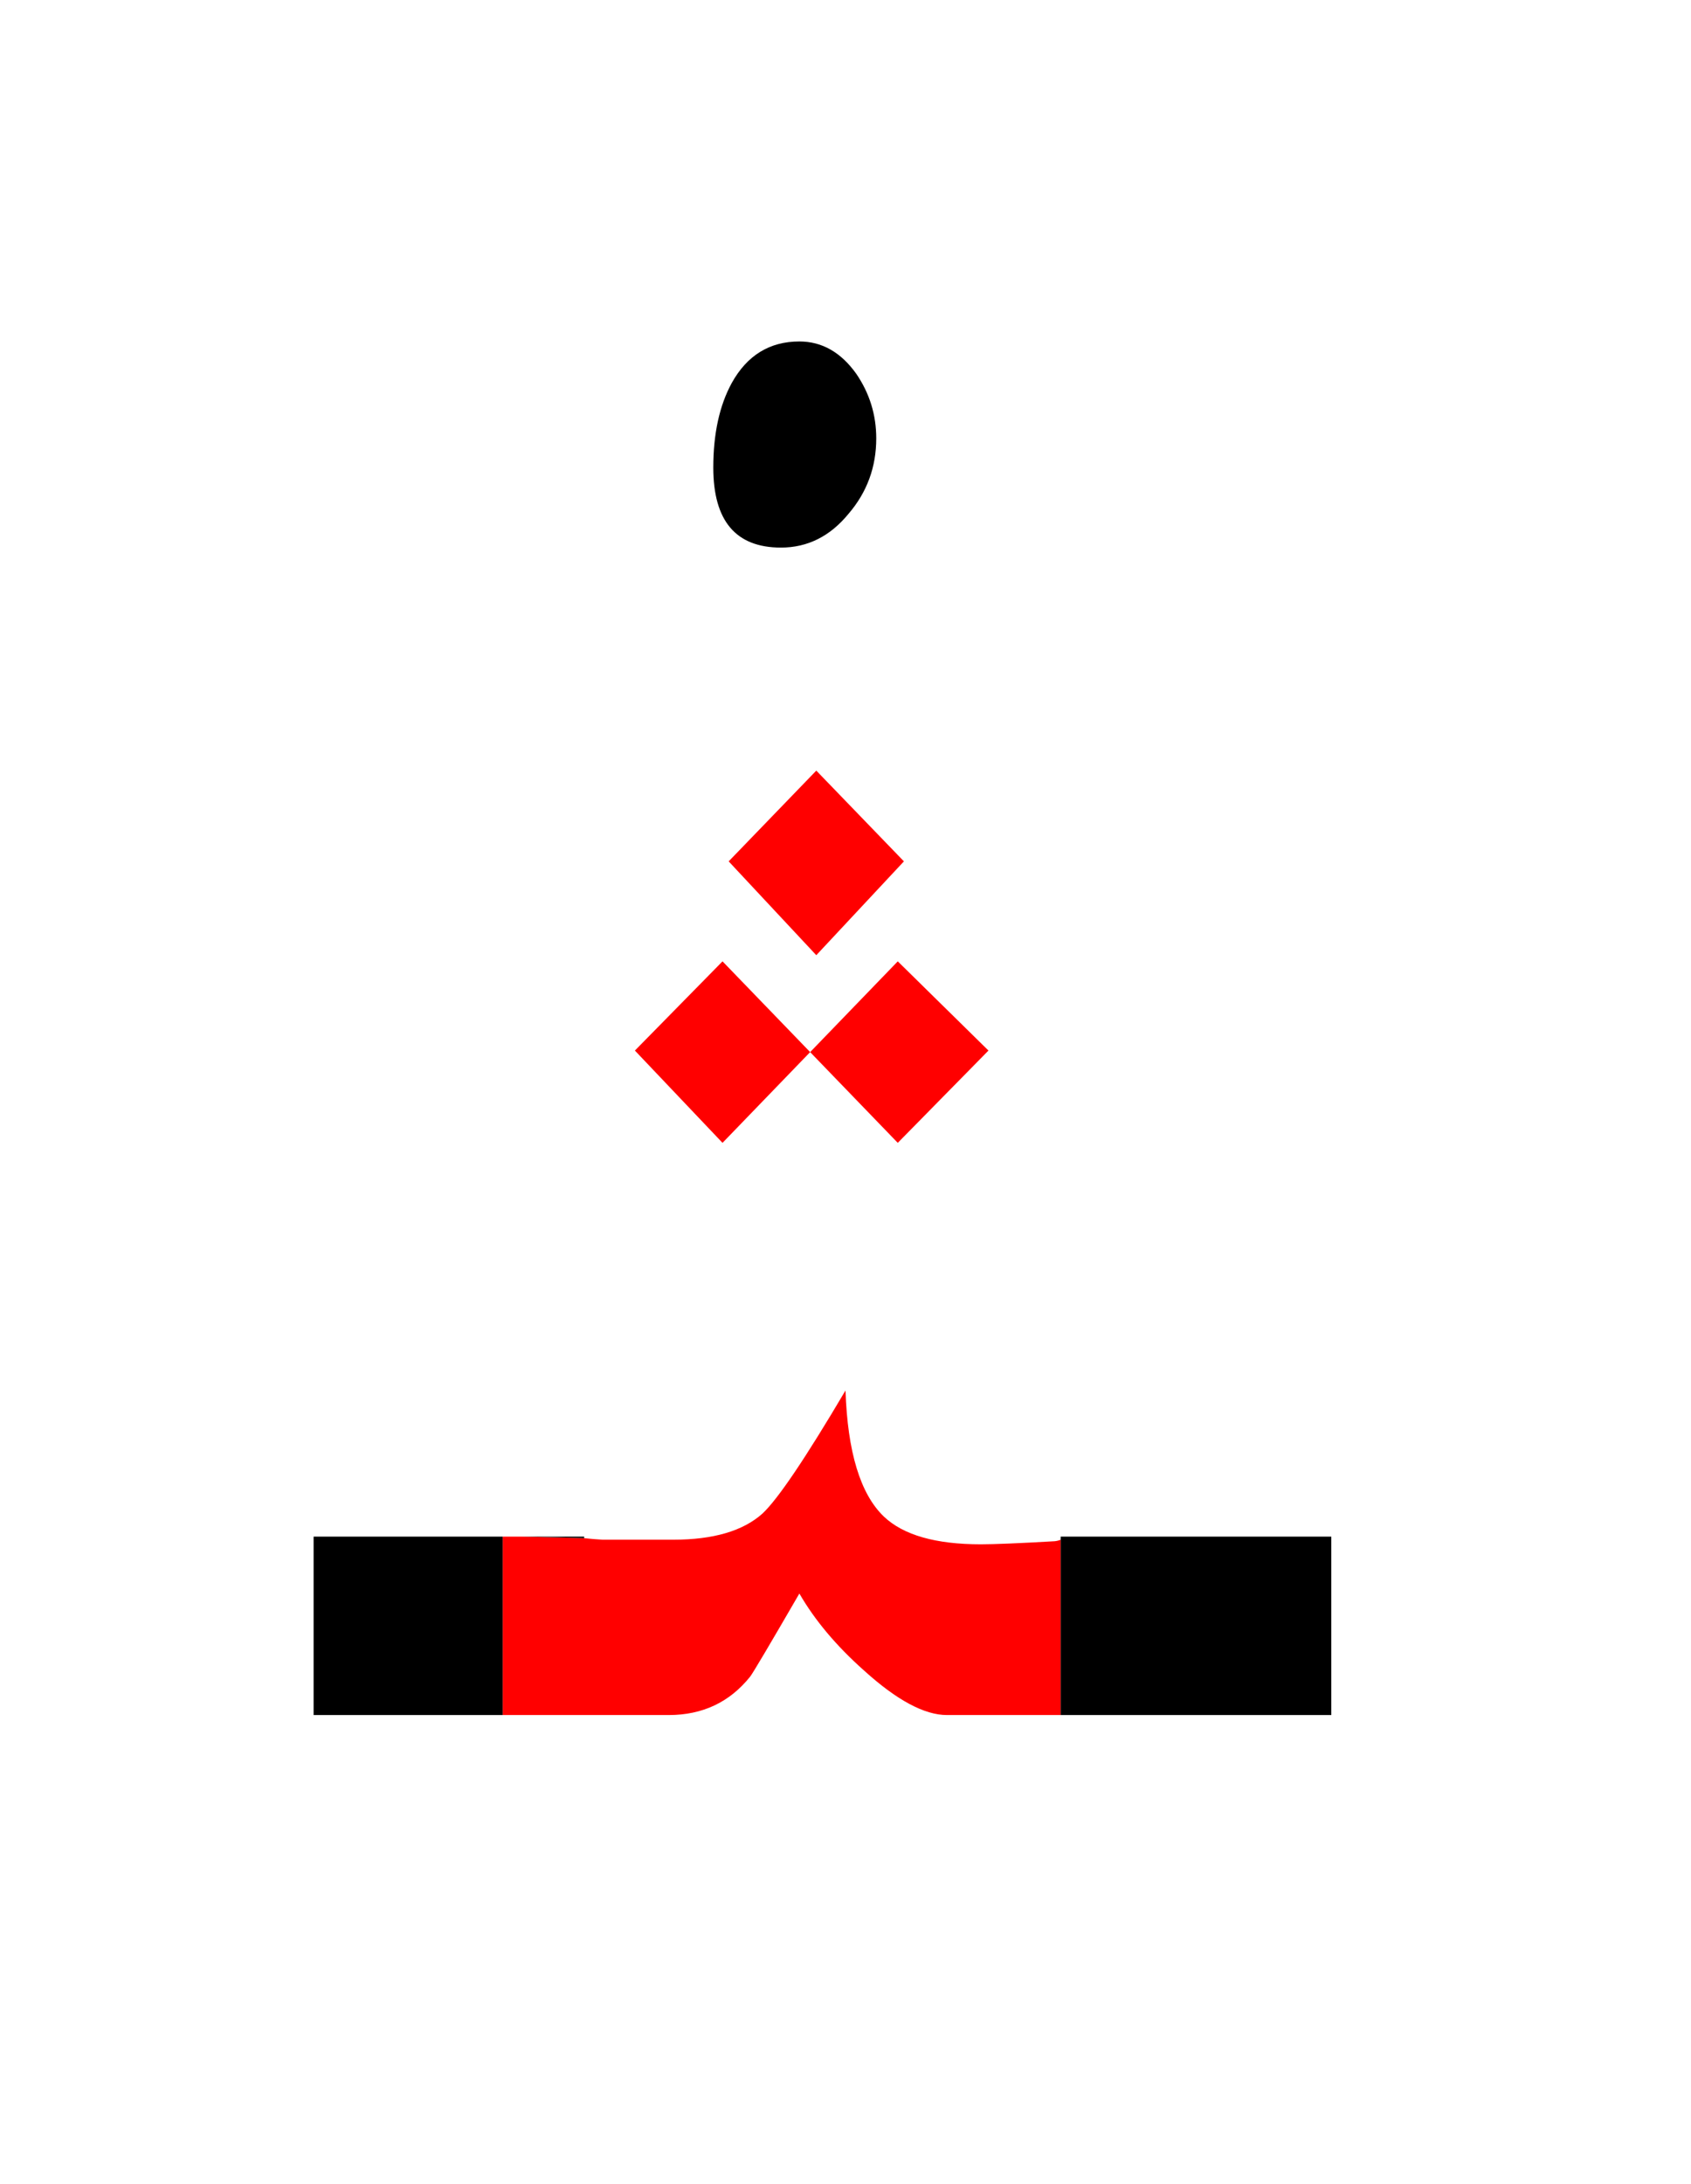 <?xml version="1.0" encoding="UTF-8" standalone="no"?><!DOCTYPE svg PUBLIC "-//W3C//DTD SVG 1.1//EN" "http://www.w3.org/Graphics/SVG/1.1/DTD/svg11.dtd"><svg width="100%" height="100%" viewBox="0 0 55 71" version="1.1" xmlns="http://www.w3.org/2000/svg" xmlns:xlink="http://www.w3.org/1999/xlink" xml:space="preserve" xmlns:serif="http://www.serif.com/" style="fill-rule:evenodd;clip-rule:evenodd;stroke-linejoin:round;stroke-miterlimit:2;"><g><path d="M16.95,49.95l-0.6,-0l0,5.8l5.4,0c1.1,0 1.983,-0.417 2.65,-1.25c0.1,-0.133 0.633,-1.033 1.6,-2.7c0.5,0.867 1.2,1.7 2.1,2.5c1.067,0.967 1.967,1.45 2.7,1.45l3.7,0l0,-5.7c-0.066,0.028 -0.133,0.044 -0.2,0.05c-1.167,0.067 -1.967,0.1 -2.4,0.1c-1.467,-0 -2.517,-0.3 -3.15,-0.9c-0.767,-0.733 -1.183,-2.1 -1.25,-4.1c-1.3,2.2 -2.2,3.533 -2.7,4c-0.633,0.567 -1.6,0.85 -2.9,0.85l-2.3,0c-0.203,-0.011 -0.403,-0.028 -0.6,-0.05c-0.723,-0.021 -1.406,-0.037 -2.05,-0.05Z" style="fill:#f00;"/><path d="M20.65,34.15l2.85,3l2.85,-2.95l-2.85,-2.95l-2.85,2.9Z" style="fill:#f00;"/><path d="M26.35,34.2l2.85,2.95l2.95,-3l-2.95,-2.9l-2.85,2.95Z" style="fill:#f00;"/><path d="M29.4,28l-2.85,-2.95l-2.85,2.95l2.85,3.05l2.85,-3.05Z" style="fill:#f00;"/><path d="M34.5,49.95l0,5.8l8.8,0l-0,-5.8l-8.8,-0Z"/><rect x="10.2" y="49.95" width="6.15" height="5.8"/><path d="M19,49.95l-2.05,-0c0.644,0.013 1.327,0.029 2.05,0.05l0,-0.05Z"/><path d="M28.5,14.25c0,-0.767 -0.217,-1.467 -0.65,-2.1c-0.5,-0.7 -1.117,-1.05 -1.85,-1.05c-0.967,-0 -1.7,0.45 -2.2,1.35c-0.4,0.733 -0.6,1.65 -0.6,2.75c0,1.733 0.733,2.6 2.2,2.6c0.867,0 1.6,-0.367 2.2,-1.1c0.6,-0.7 0.9,-1.517 0.9,-2.45Z"/><path d="M26.5,13.6c0.6,0.433 0.9,0.833 0.9,1.2c-0,0.567 -0.533,0.85 -1.6,0.85c-1.3,0 -1.95,-0.417 -1.95,-1.25c0,-0.967 0.417,-1.45 1.25,-1.45c0.367,-0 0.833,0.217 1.4,0.65Z"/></g></svg>